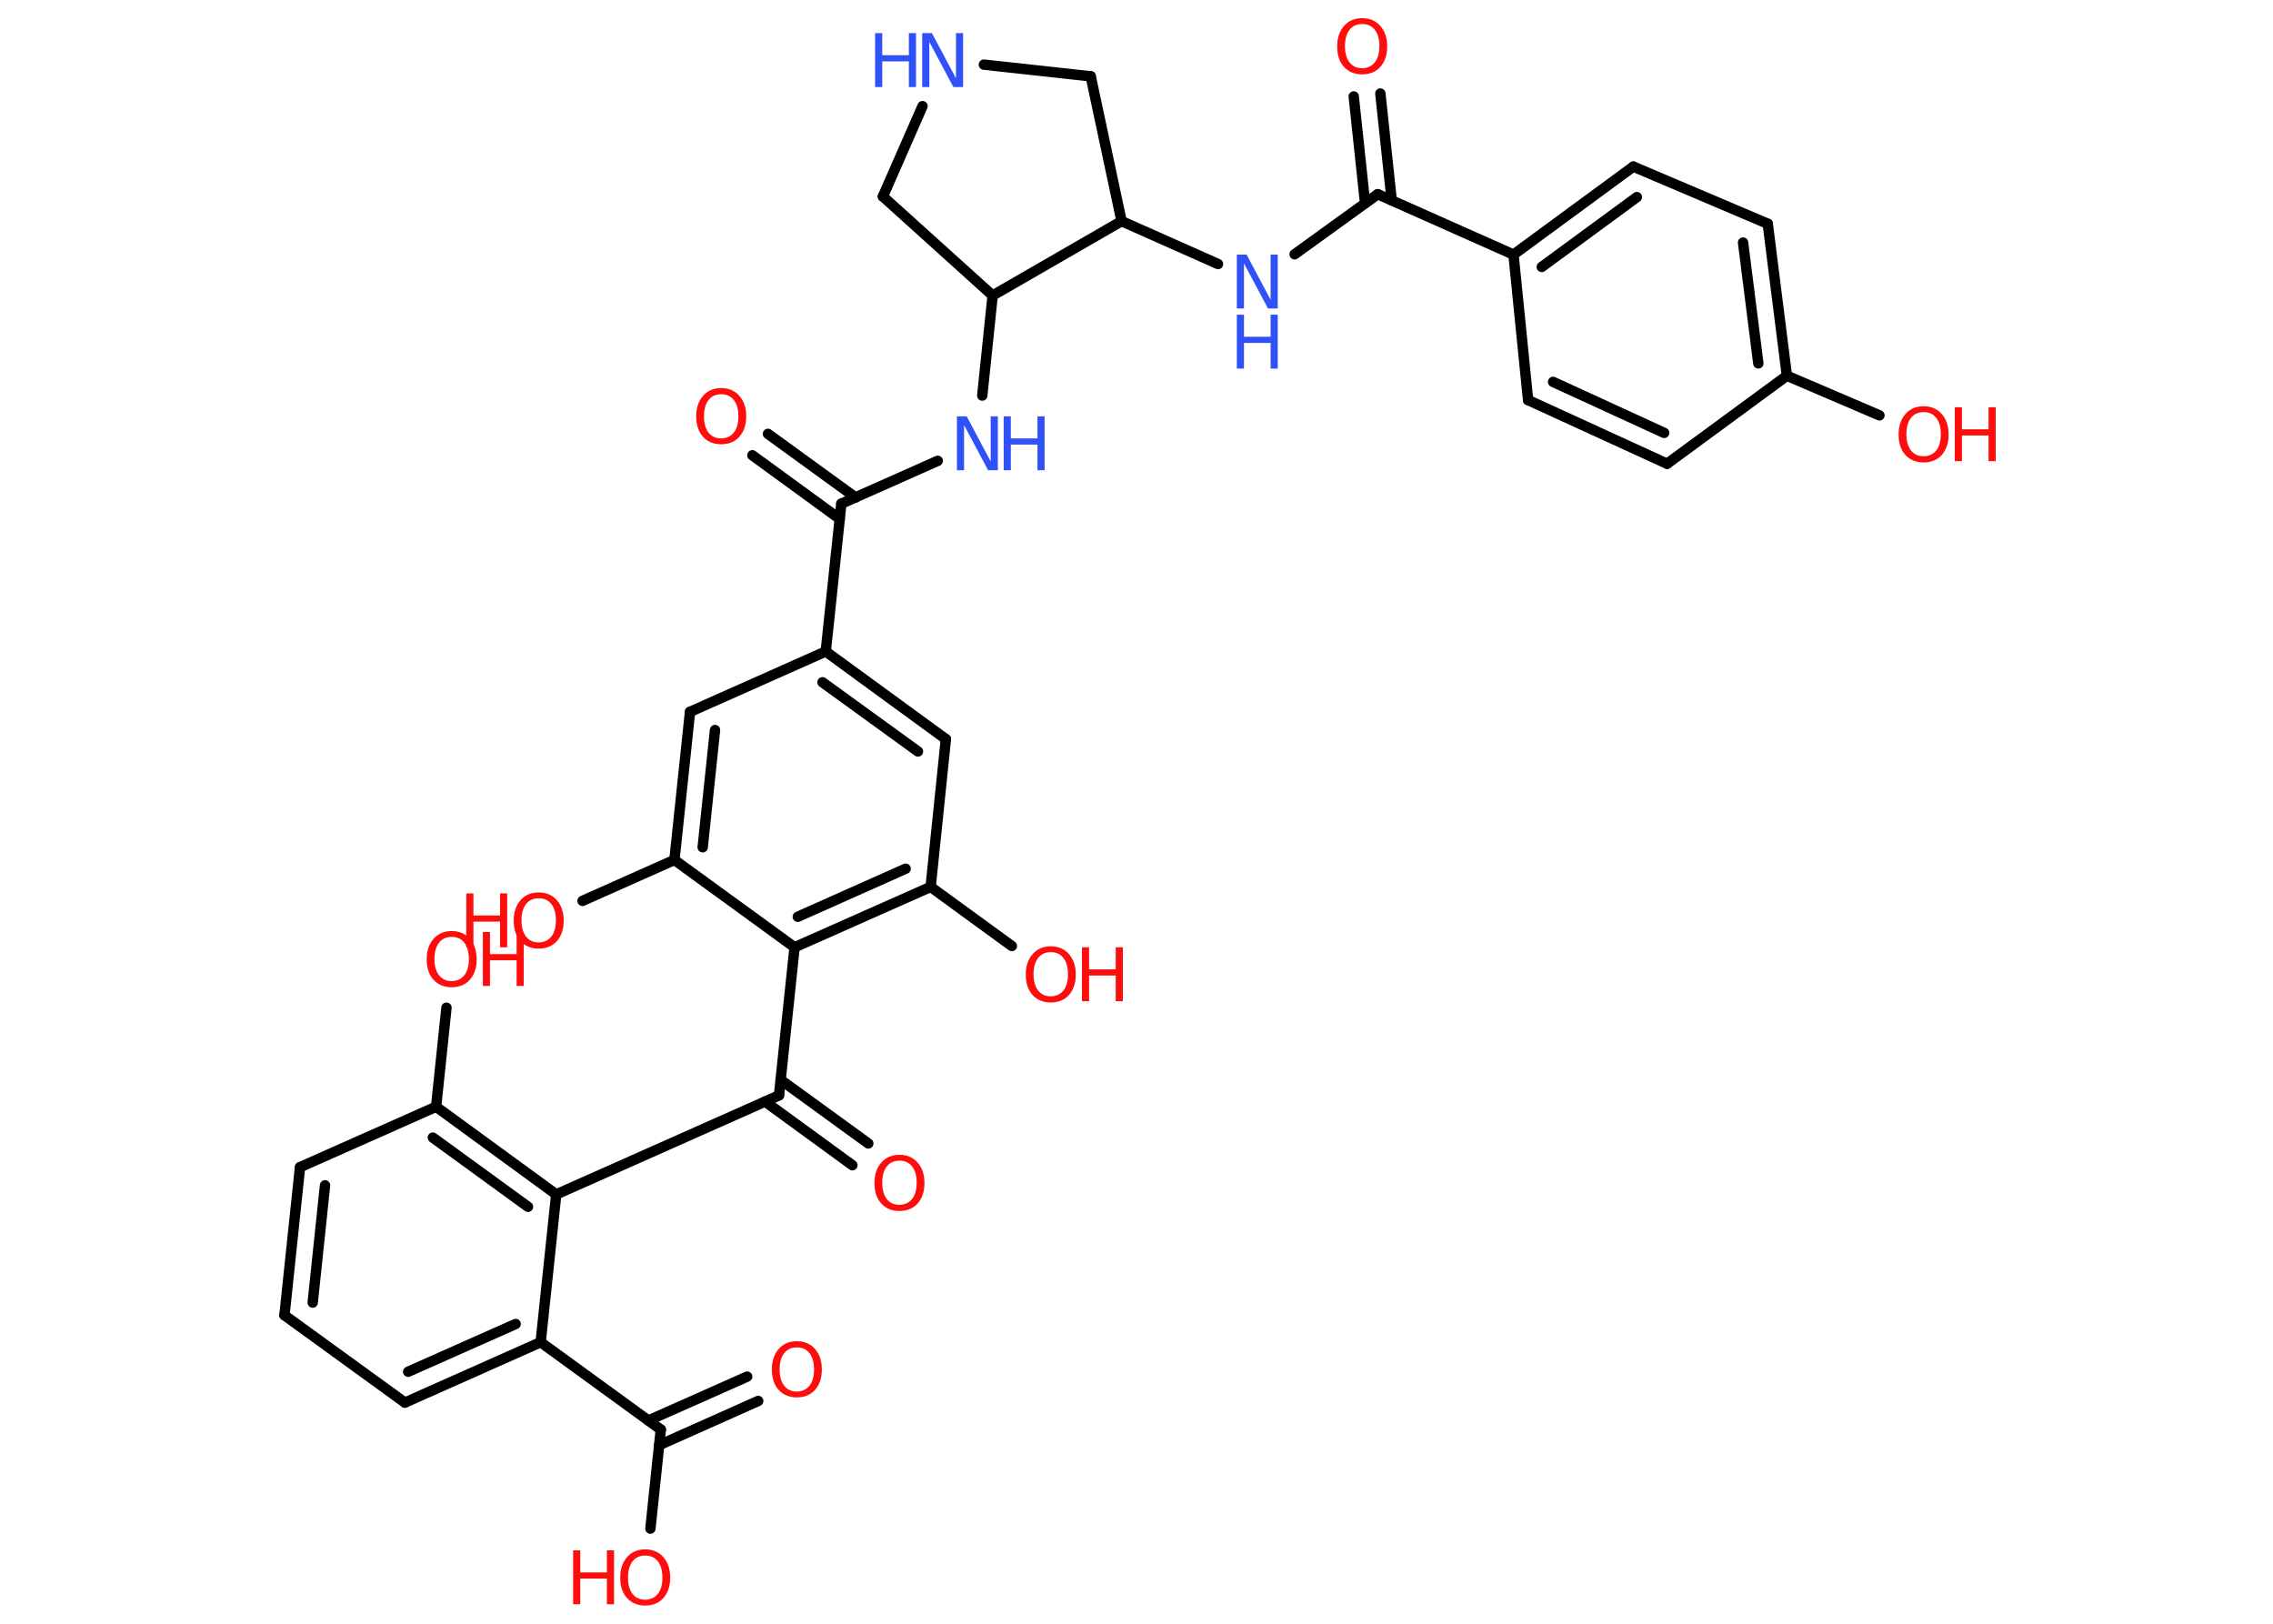 <?xml version='1.0' encoding='UTF-8'?>
<!DOCTYPE svg PUBLIC "-//W3C//DTD SVG 1.1//EN" "http://www.w3.org/Graphics/SVG/1.1/DTD/svg11.dtd">
<svg version='1.2' xmlns='http://www.w3.org/2000/svg' xmlns:xlink='http://www.w3.org/1999/xlink' width='70.0mm' height='50.0mm' viewBox='0 0 70.0 50.0'>
  <desc>Generated by the Chemistry Development Kit (http://github.com/cdk)</desc>
  <g stroke-linecap='round' stroke-linejoin='round' stroke='#000000' stroke-width='.32' fill='#FF0D0D'>
    <rect x='.0' y='.0' width='70.0' height='50.0' fill='#FFFFFF' stroke='none'/>
    <g id='mol1' class='mol'>
      <g id='mol1bnd1' class='bond'>
        <line x1='42.51' y1='2.88' x2='42.86' y2='6.17'/>
        <line x1='41.69' y1='2.97' x2='42.04' y2='6.26'/>
      </g>
      <line id='mol1bnd2' class='bond' x1='42.43' y1='5.98' x2='39.87' y2='7.83'/>
      <line id='mol1bnd3' class='bond' x1='37.51' y1='8.13' x2='34.54' y2='6.81'/>
      <line id='mol1bnd4' class='bond' x1='34.54' y1='6.81' x2='33.59' y2='2.35'/>
      <line id='mol1bnd5' class='bond' x1='33.59' y1='2.35' x2='30.3' y2='1.99'/>
      <line id='mol1bnd6' class='bond' x1='28.41' y1='3.27' x2='27.19' y2='6.05'/>
      <line id='mol1bnd7' class='bond' x1='27.19' y1='6.05' x2='30.57' y2='9.1'/>
      <line id='mol1bnd8' class='bond' x1='34.54' y1='6.81' x2='30.57' y2='9.1'/>
      <line id='mol1bnd9' class='bond' x1='30.57' y1='9.1' x2='30.25' y2='12.18'/>
      <line id='mol1bnd10' class='bond' x1='28.88' y1='14.19' x2='25.91' y2='15.51'/>
      <g id='mol1bnd11' class='bond'>
        <line x1='25.86' y1='15.98' x2='23.17' y2='14.02'/>
        <line x1='26.35' y1='15.32' x2='23.65' y2='13.36'/>
      </g>
      <line id='mol1bnd12' class='bond' x1='25.91' y1='15.51' x2='25.43' y2='20.06'/>
      <g id='mol1bnd13' class='bond'>
        <line x1='29.13' y1='22.76' x2='25.43' y2='20.06'/>
        <line x1='28.27' y1='23.14' x2='25.33' y2='21.01'/>
      </g>
      <line id='mol1bnd14' class='bond' x1='29.13' y1='22.76' x2='28.66' y2='27.31'/>
      <line id='mol1bnd15' class='bond' x1='28.66' y1='27.31' x2='31.16' y2='29.13'/>
      <g id='mol1bnd16' class='bond'>
        <line x1='24.47' y1='29.17' x2='28.66' y2='27.31'/>
        <line x1='24.57' y1='28.23' x2='27.89' y2='26.75'/>
      </g>
      <line id='mol1bnd17' class='bond' x1='24.47' y1='29.17' x2='23.99' y2='33.73'/>
      <g id='mol1bnd18' class='bond'>
        <line x1='24.04' y1='33.25' x2='26.74' y2='35.21'/>
        <line x1='23.56' y1='33.92' x2='26.25' y2='35.88'/>
      </g>
      <line id='mol1bnd19' class='bond' x1='23.99' y1='33.73' x2='17.13' y2='36.78'/>
      <g id='mol1bnd20' class='bond'>
        <line x1='17.13' y1='36.78' x2='13.43' y2='34.08'/>
        <line x1='16.26' y1='37.16' x2='13.33' y2='35.03'/>
      </g>
      <line id='mol1bnd21' class='bond' x1='13.43' y1='34.08' x2='13.75' y2='31.03'/>
      <line id='mol1bnd22' class='bond' x1='13.43' y1='34.08' x2='9.24' y2='35.94'/>
      <g id='mol1bnd23' class='bond'>
        <line x1='9.24' y1='35.94' x2='8.76' y2='40.5'/>
        <line x1='10.01' y1='36.5' x2='9.63' y2='40.11'/>
      </g>
      <line id='mol1bnd24' class='bond' x1='8.76' y1='40.5' x2='12.47' y2='43.19'/>
      <g id='mol1bnd25' class='bond'>
        <line x1='12.47' y1='43.19' x2='16.65' y2='41.33'/>
        <line x1='12.57' y1='42.24' x2='15.88' y2='40.77'/>
      </g>
      <line id='mol1bnd26' class='bond' x1='17.13' y1='36.78' x2='16.65' y2='41.33'/>
      <line id='mol1bnd27' class='bond' x1='16.65' y1='41.33' x2='20.35' y2='44.02'/>
      <g id='mol1bnd28' class='bond'>
        <line x1='19.97' y1='43.74' x2='23.01' y2='42.39'/>
        <line x1='20.3' y1='44.5' x2='23.35' y2='43.14'/>
      </g>
      <line id='mol1bnd29' class='bond' x1='20.35' y1='44.02' x2='20.03' y2='47.07'/>
      <line id='mol1bnd30' class='bond' x1='24.47' y1='29.17' x2='20.77' y2='26.48'/>
      <line id='mol1bnd31' class='bond' x1='20.77' y1='26.48' x2='17.94' y2='27.74'/>
      <g id='mol1bnd32' class='bond'>
        <line x1='21.25' y1='21.92' x2='20.77' y2='26.48'/>
        <line x1='22.02' y1='22.48' x2='21.64' y2='26.09'/>
      </g>
      <line id='mol1bnd33' class='bond' x1='25.43' y1='20.06' x2='21.25' y2='21.92'/>
      <line id='mol1bnd34' class='bond' x1='42.43' y1='5.98' x2='46.61' y2='7.84'/>
      <g id='mol1bnd35' class='bond'>
        <line x1='50.3' y1='5.13' x2='46.61' y2='7.84'/>
        <line x1='50.41' y1='6.07' x2='47.48' y2='8.22'/>
      </g>
      <line id='mol1bnd36' class='bond' x1='50.3' y1='5.13' x2='54.44' y2='6.89'/>
      <g id='mol1bnd37' class='bond'>
        <line x1='55.03' y1='11.57' x2='54.44' y2='6.89'/>
        <line x1='54.15' y1='11.19' x2='53.68' y2='7.47'/>
      </g>
      <line id='mol1bnd38' class='bond' x1='55.03' y1='11.57' x2='57.88' y2='12.79'/>
      <line id='mol1bnd39' class='bond' x1='55.03' y1='11.57' x2='51.34' y2='14.28'/>
      <g id='mol1bnd40' class='bond'>
        <line x1='47.06' y1='12.32' x2='51.34' y2='14.28'/>
        <line x1='47.83' y1='11.76' x2='51.25' y2='13.33'/>
      </g>
      <line id='mol1bnd41' class='bond' x1='46.61' y1='7.84' x2='47.06' y2='12.32'/>
      <path id='mol1atm1' class='atom' d='M41.95 .74q-.25 .0 -.39 .18q-.14 .18 -.14 .5q.0 .32 .14 .5q.14 .18 .39 .18q.24 .0 .39 -.18q.14 -.18 .14 -.5q.0 -.32 -.14 -.5q-.14 -.18 -.39 -.18zM41.95 .56q.35 .0 .56 .24q.21 .24 .21 .63q.0 .39 -.21 .63q-.21 .23 -.56 .23q-.35 .0 -.56 -.23q-.21 -.23 -.21 -.63q.0 -.39 .21 -.63q.21 -.24 .56 -.24z' stroke='none'/>
      <g id='mol1atm3' class='atom'>
        <path d='M38.09 7.84h.3l.74 1.39v-1.39h.22v1.66h-.3l-.74 -1.39v1.39h-.22v-1.66z' stroke='none' fill='#3050F8'/>
        <path d='M38.09 9.69h.22v.68h.82v-.68h.22v1.66h-.22v-.79h-.82v.79h-.22v-1.66z' stroke='none' fill='#3050F8'/>
      </g>
      <g id='mol1atm6' class='atom'>
        <path d='M28.4 1.02h.3l.74 1.39v-1.39h.22v1.66h-.3l-.74 -1.39v1.39h-.22v-1.66z' stroke='none' fill='#3050F8'/>
        <path d='M26.95 1.02h.22v.68h.82v-.68h.22v1.66h-.22v-.79h-.82v.79h-.22v-1.66z' stroke='none' fill='#3050F8'/>
      </g>
      <g id='mol1atm9' class='atom'>
        <path d='M29.47 12.82h.3l.74 1.39v-1.39h.22v1.66h-.3l-.74 -1.39v1.39h-.22v-1.66z' stroke='none' fill='#3050F8'/>
        <path d='M30.91 12.82h.22v.68h.82v-.68h.22v1.66h-.22v-.79h-.82v.79h-.22v-1.66z' stroke='none' fill='#3050F8'/>
      </g>
      <path id='mol1atm11' class='atom' d='M22.21 12.14q-.25 .0 -.39 .18q-.14 .18 -.14 .5q.0 .32 .14 .5q.14 .18 .39 .18q.24 .0 .39 -.18q.14 -.18 .14 -.5q.0 -.32 -.14 -.5q-.14 -.18 -.39 -.18zM22.21 11.95q.35 .0 .56 .24q.21 .24 .21 .63q.0 .39 -.21 .63q-.21 .23 -.56 .23q-.35 .0 -.56 -.23q-.21 -.23 -.21 -.63q.0 -.39 .21 -.63q.21 -.24 .56 -.24z' stroke='none'/>
      <g id='mol1atm15' class='atom'>
        <path d='M32.36 29.32q-.25 .0 -.39 .18q-.14 .18 -.14 .5q.0 .32 .14 .5q.14 .18 .39 .18q.24 .0 .39 -.18q.14 -.18 .14 -.5q.0 -.32 -.14 -.5q-.14 -.18 -.39 -.18zM32.36 29.14q.35 .0 .56 .24q.21 .24 .21 .63q.0 .39 -.21 .63q-.21 .23 -.56 .23q-.35 .0 -.56 -.23q-.21 -.23 -.21 -.63q.0 -.39 .21 -.63q.21 -.24 .56 -.24z' stroke='none'/>
        <path d='M33.32 29.17h.22v.68h.82v-.68h.22v1.66h-.22v-.79h-.82v.79h-.22v-1.66z' stroke='none'/>
      </g>
      <path id='mol1atm18' class='atom' d='M27.7 35.74q-.25 .0 -.39 .18q-.14 .18 -.14 .5q.0 .32 .14 .5q.14 .18 .39 .18q.24 .0 .39 -.18q.14 -.18 .14 -.5q.0 -.32 -.14 -.5q-.14 -.18 -.39 -.18zM27.7 35.56q.35 .0 .56 .24q.21 .24 .21 .63q.0 .39 -.21 .63q-.21 .23 -.56 .23q-.35 .0 -.56 -.23q-.21 -.23 -.21 -.63q.0 -.39 .21 -.63q.21 -.24 .56 -.24z' stroke='none'/>
      <g id='mol1atm21' class='atom'>
        <path d='M13.91 28.85q-.25 .0 -.39 .18q-.14 .18 -.14 .5q.0 .32 .14 .5q.14 .18 .39 .18q.24 .0 .39 -.18q.14 -.18 .14 -.5q.0 -.32 -.14 -.5q-.14 -.18 -.39 -.18zM13.91 28.67q.35 .0 .56 .24q.21 .24 .21 .63q.0 .39 -.21 .63q-.21 .23 -.56 .23q-.35 .0 -.56 -.23q-.21 -.23 -.21 -.63q.0 -.39 .21 -.63q.21 -.24 .56 -.24z' stroke='none'/>
        <path d='M14.87 28.7h.22v.68h.82v-.68h.22v1.66h-.22v-.79h-.82v.79h-.22v-1.66z' stroke='none'/>
      </g>
      <path id='mol1atm27' class='atom' d='M24.54 41.49q-.25 .0 -.39 .18q-.14 .18 -.14 .5q.0 .32 .14 .5q.14 .18 .39 .18q.24 .0 .39 -.18q.14 -.18 .14 -.5q.0 -.32 -.14 -.5q-.14 -.18 -.39 -.18zM24.54 41.3q.35 .0 .56 .24q.21 .24 .21 .63q.0 .39 -.21 .63q-.21 .23 -.56 .23q-.35 .0 -.56 -.23q-.21 -.23 -.21 -.63q.0 -.39 .21 -.63q.21 -.24 .56 -.24z' stroke='none'/>
      <g id='mol1atm28' class='atom'>
        <path d='M19.87 47.9q-.25 .0 -.39 .18q-.14 .18 -.14 .5q.0 .32 .14 .5q.14 .18 .39 .18q.24 .0 .39 -.18q.14 -.18 .14 -.5q.0 -.32 -.14 -.5q-.14 -.18 -.39 -.18zM19.87 47.71q.35 .0 .56 .24q.21 .24 .21 .63q.0 .39 -.21 .63q-.21 .23 -.56 .23q-.35 .0 -.56 -.23q-.21 -.23 -.21 -.63q.0 -.39 .21 -.63q.21 -.24 .56 -.24z' stroke='none'/>
        <path d='M17.65 47.74h.22v.68h.82v-.68h.22v1.66h-.22v-.79h-.82v.79h-.22v-1.66z' stroke='none'/>
      </g>
      <g id='mol1atm30' class='atom'>
        <path d='M16.59 27.66q-.25 .0 -.39 .18q-.14 .18 -.14 .5q.0 .32 .14 .5q.14 .18 .39 .18q.24 .0 .39 -.18q.14 -.18 .14 -.5q.0 -.32 -.14 -.5q-.14 -.18 -.39 -.18zM16.59 27.48q.35 .0 .56 .24q.21 .24 .21 .63q.0 .39 -.21 .63q-.21 .23 -.56 .23q-.35 .0 -.56 -.23q-.21 -.23 -.21 -.63q.0 -.39 .21 -.63q.21 -.24 .56 -.24z' stroke='none'/>
        <path d='M14.36 27.51h.22v.68h.82v-.68h.22v1.66h-.22v-.79h-.82v.79h-.22v-1.66z' stroke='none'/>
      </g>
      <g id='mol1atm36' class='atom'>
        <path d='M59.24 12.69q-.25 .0 -.39 .18q-.14 .18 -.14 .5q.0 .32 .14 .5q.14 .18 .39 .18q.24 .0 .39 -.18q.14 -.18 .14 -.5q.0 -.32 -.14 -.5q-.14 -.18 -.39 -.18zM59.24 12.51q.35 .0 .56 .24q.21 .24 .21 .63q.0 .39 -.21 .63q-.21 .23 -.56 .23q-.35 .0 -.56 -.23q-.21 -.23 -.21 -.63q.0 -.39 .21 -.63q.21 -.24 .56 -.24z' stroke='none'/>
        <path d='M60.2 12.54h.22v.68h.82v-.68h.22v1.66h-.22v-.79h-.82v.79h-.22v-1.66z' stroke='none'/>
      </g>
    </g>
  </g>
</svg>
